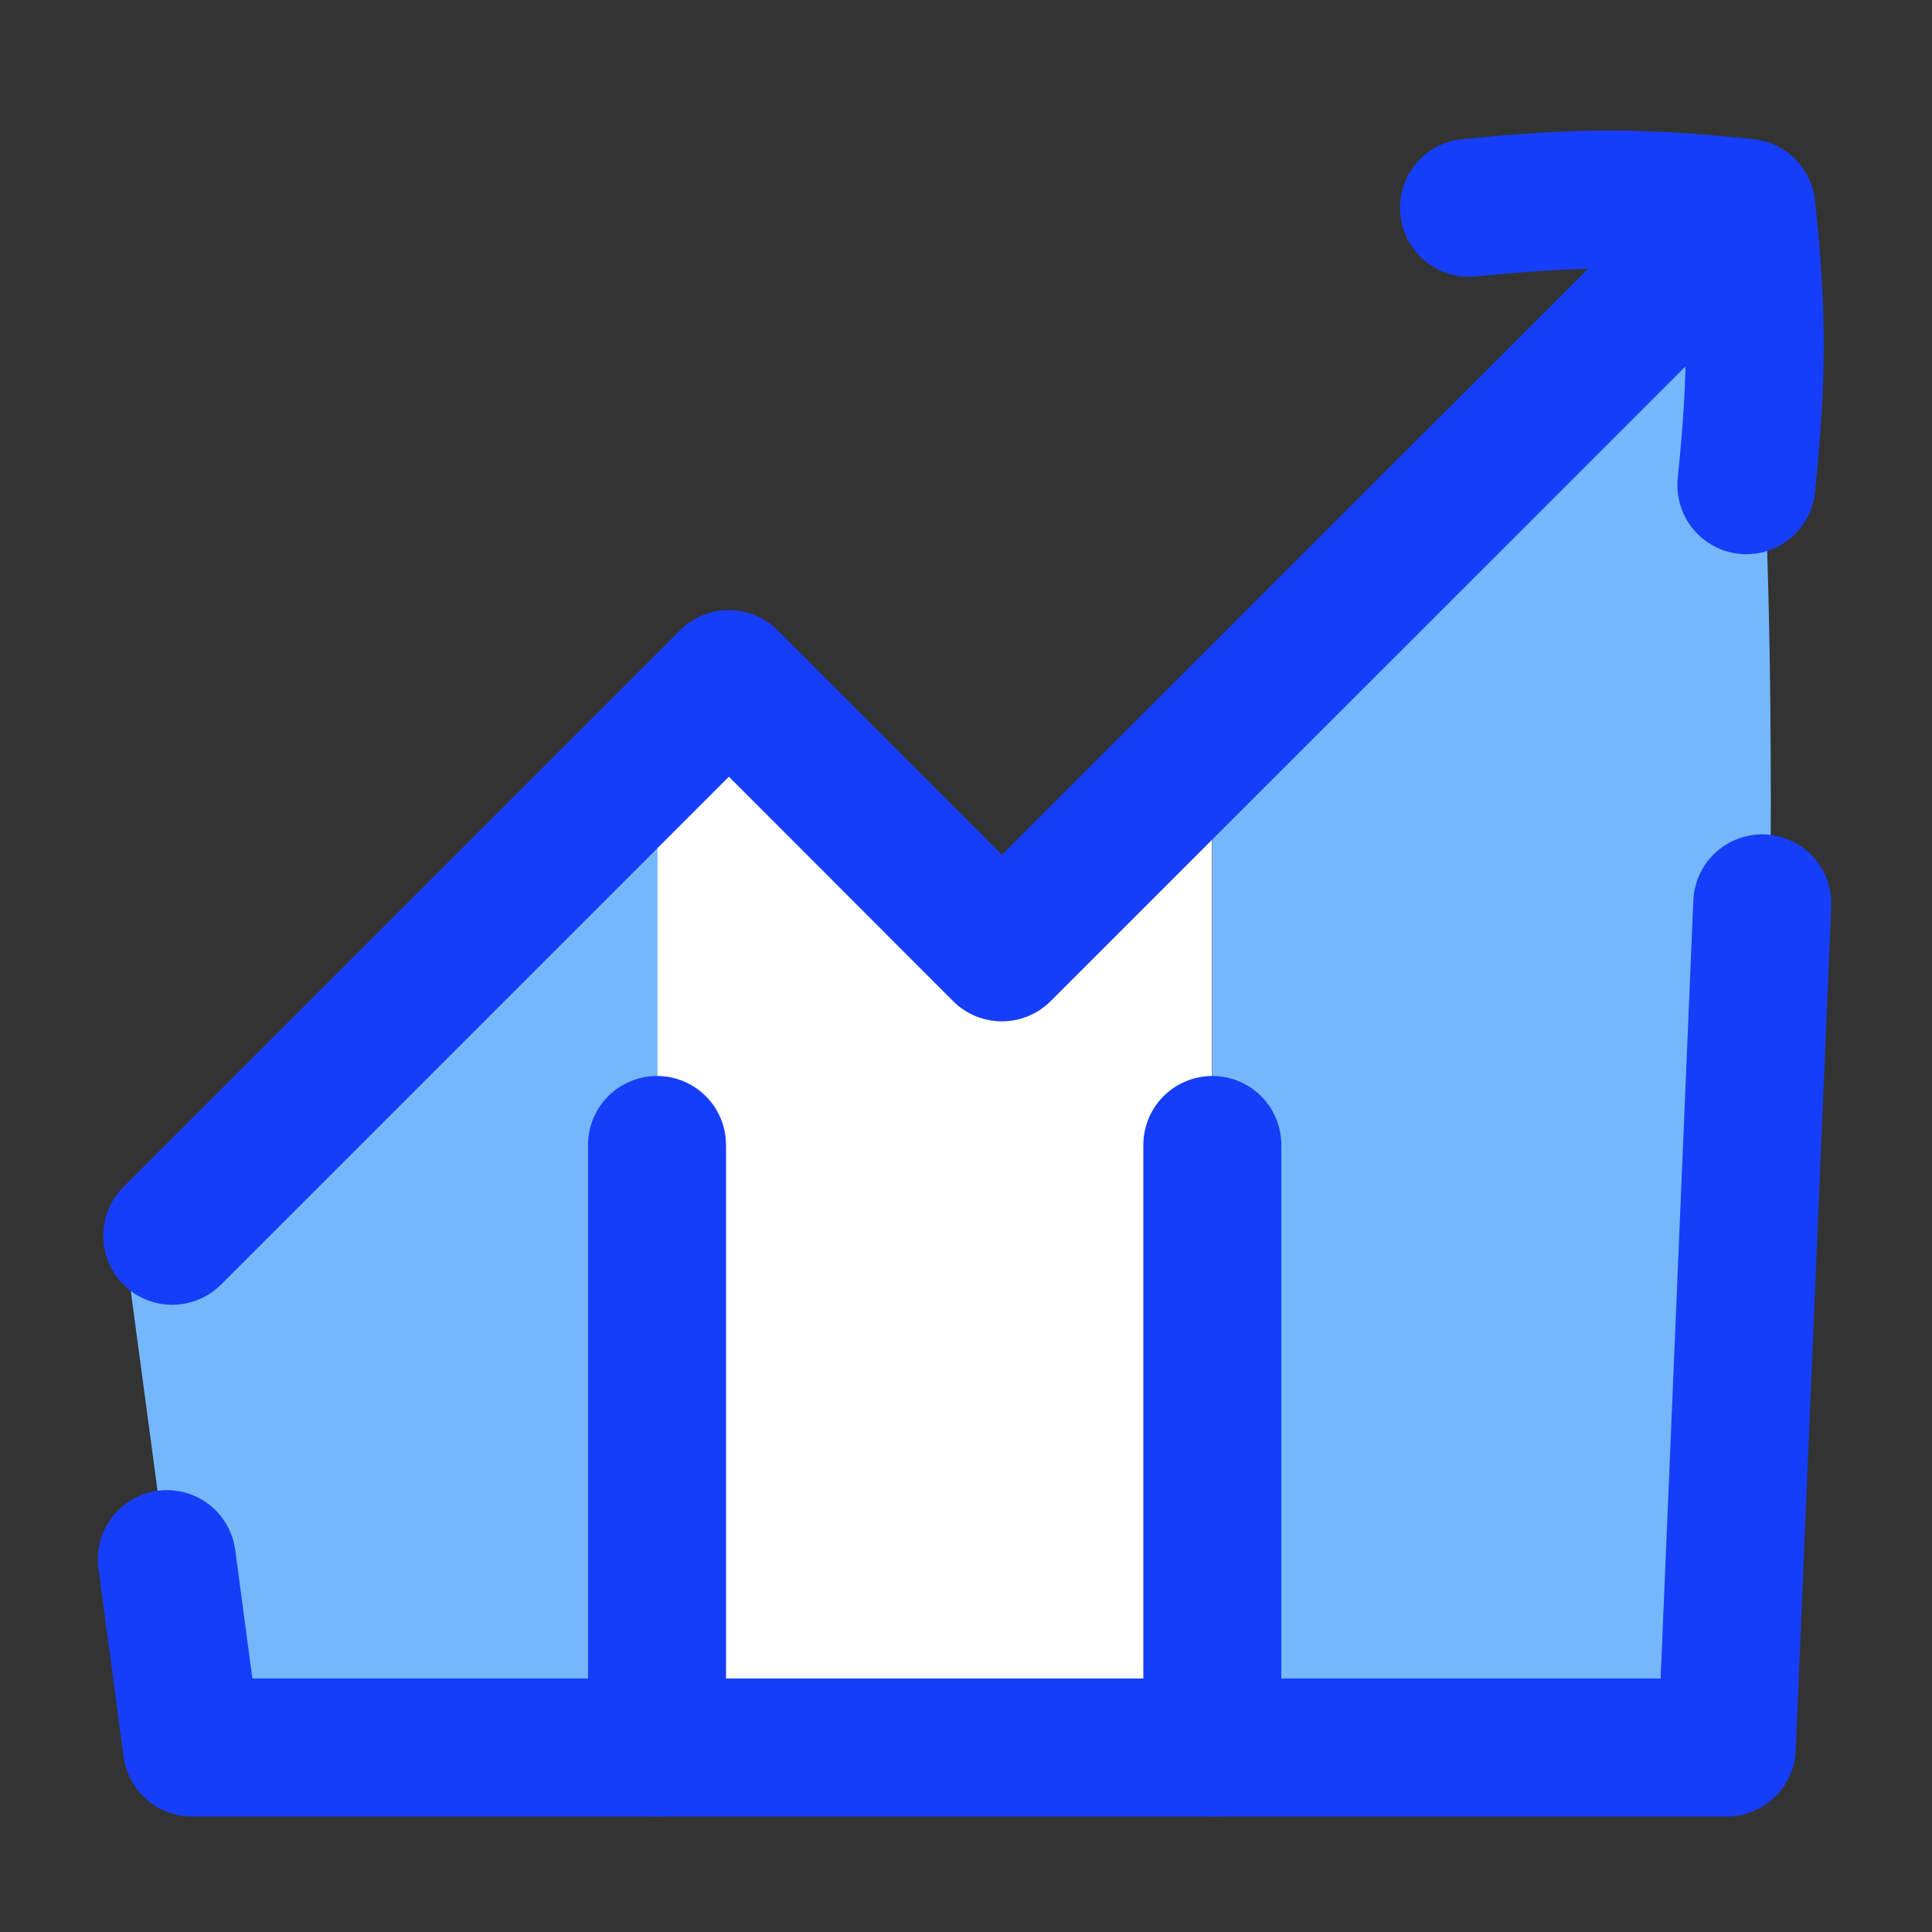 <svg xmlns="http://www.w3.org/2000/svg" fill="none" viewBox="-0.5 -0.5 14 14" height="14" width="14"><rect x="-0.5" y="-0.5" width="14" height="14" fill="#333333" stroke="none"/><g id="decent-work-and-economic-growth"><path id="Vector 386" fill="#ffffff" d="M4.261 12.162V4.931l0.52 -0.508L6.76 6.396l1.523 -1.516v7.283H4.262Z" stroke-width="1"></path><path id="Subtract" fill="#74b7fd" d="M12.09 1.057 8.285 4.887v7.276h3.805s0.242 -4.168 0.242 -6.841c0 -3.512 -0.242 -4.266 -0.242 -4.266Z" stroke-width="1"></path><path id="Subtract_2" fill="#74b7fd" d="m0.435 8.761 0.456 3.402h3.373V4.923L0.436 8.761Z" stroke-width="1"></path><path id="Vector 381" stroke="#163EF9" stroke-linecap="round" stroke-linejoin="round" d="m0.748 8.455 4.034 -4.034L6.76 6.401l4.894 -4.893" stroke-width="1"></path><path id="Vector" stroke="#163EF9" stroke-linecap="round" stroke-linejoin="round" d="M12.155 3.016c0.081 -0.802 0.081 -1.243 0 -2.01 -0.767 -0.08 -1.207 -0.08 -2.01 0" stroke-width="1"></path><path id="Vector 383" stroke="#163EF9" stroke-linecap="round" stroke-linejoin="round" d="m4.261 12.163 0 -4.366" stroke-width="1"></path><path id="Vector 384" stroke="#163EF9" stroke-linecap="round" stroke-linejoin="round" d="m8.285 12.163 0 -4.366" stroke-width="1"></path><path id="Vector 387" stroke="#163EF9" stroke-linecap="round" stroke-linejoin="round" d="m0.709 10.798 0.182 1.365 11.122 0 0.257 -6.117" stroke-width="1"></path></g></svg>